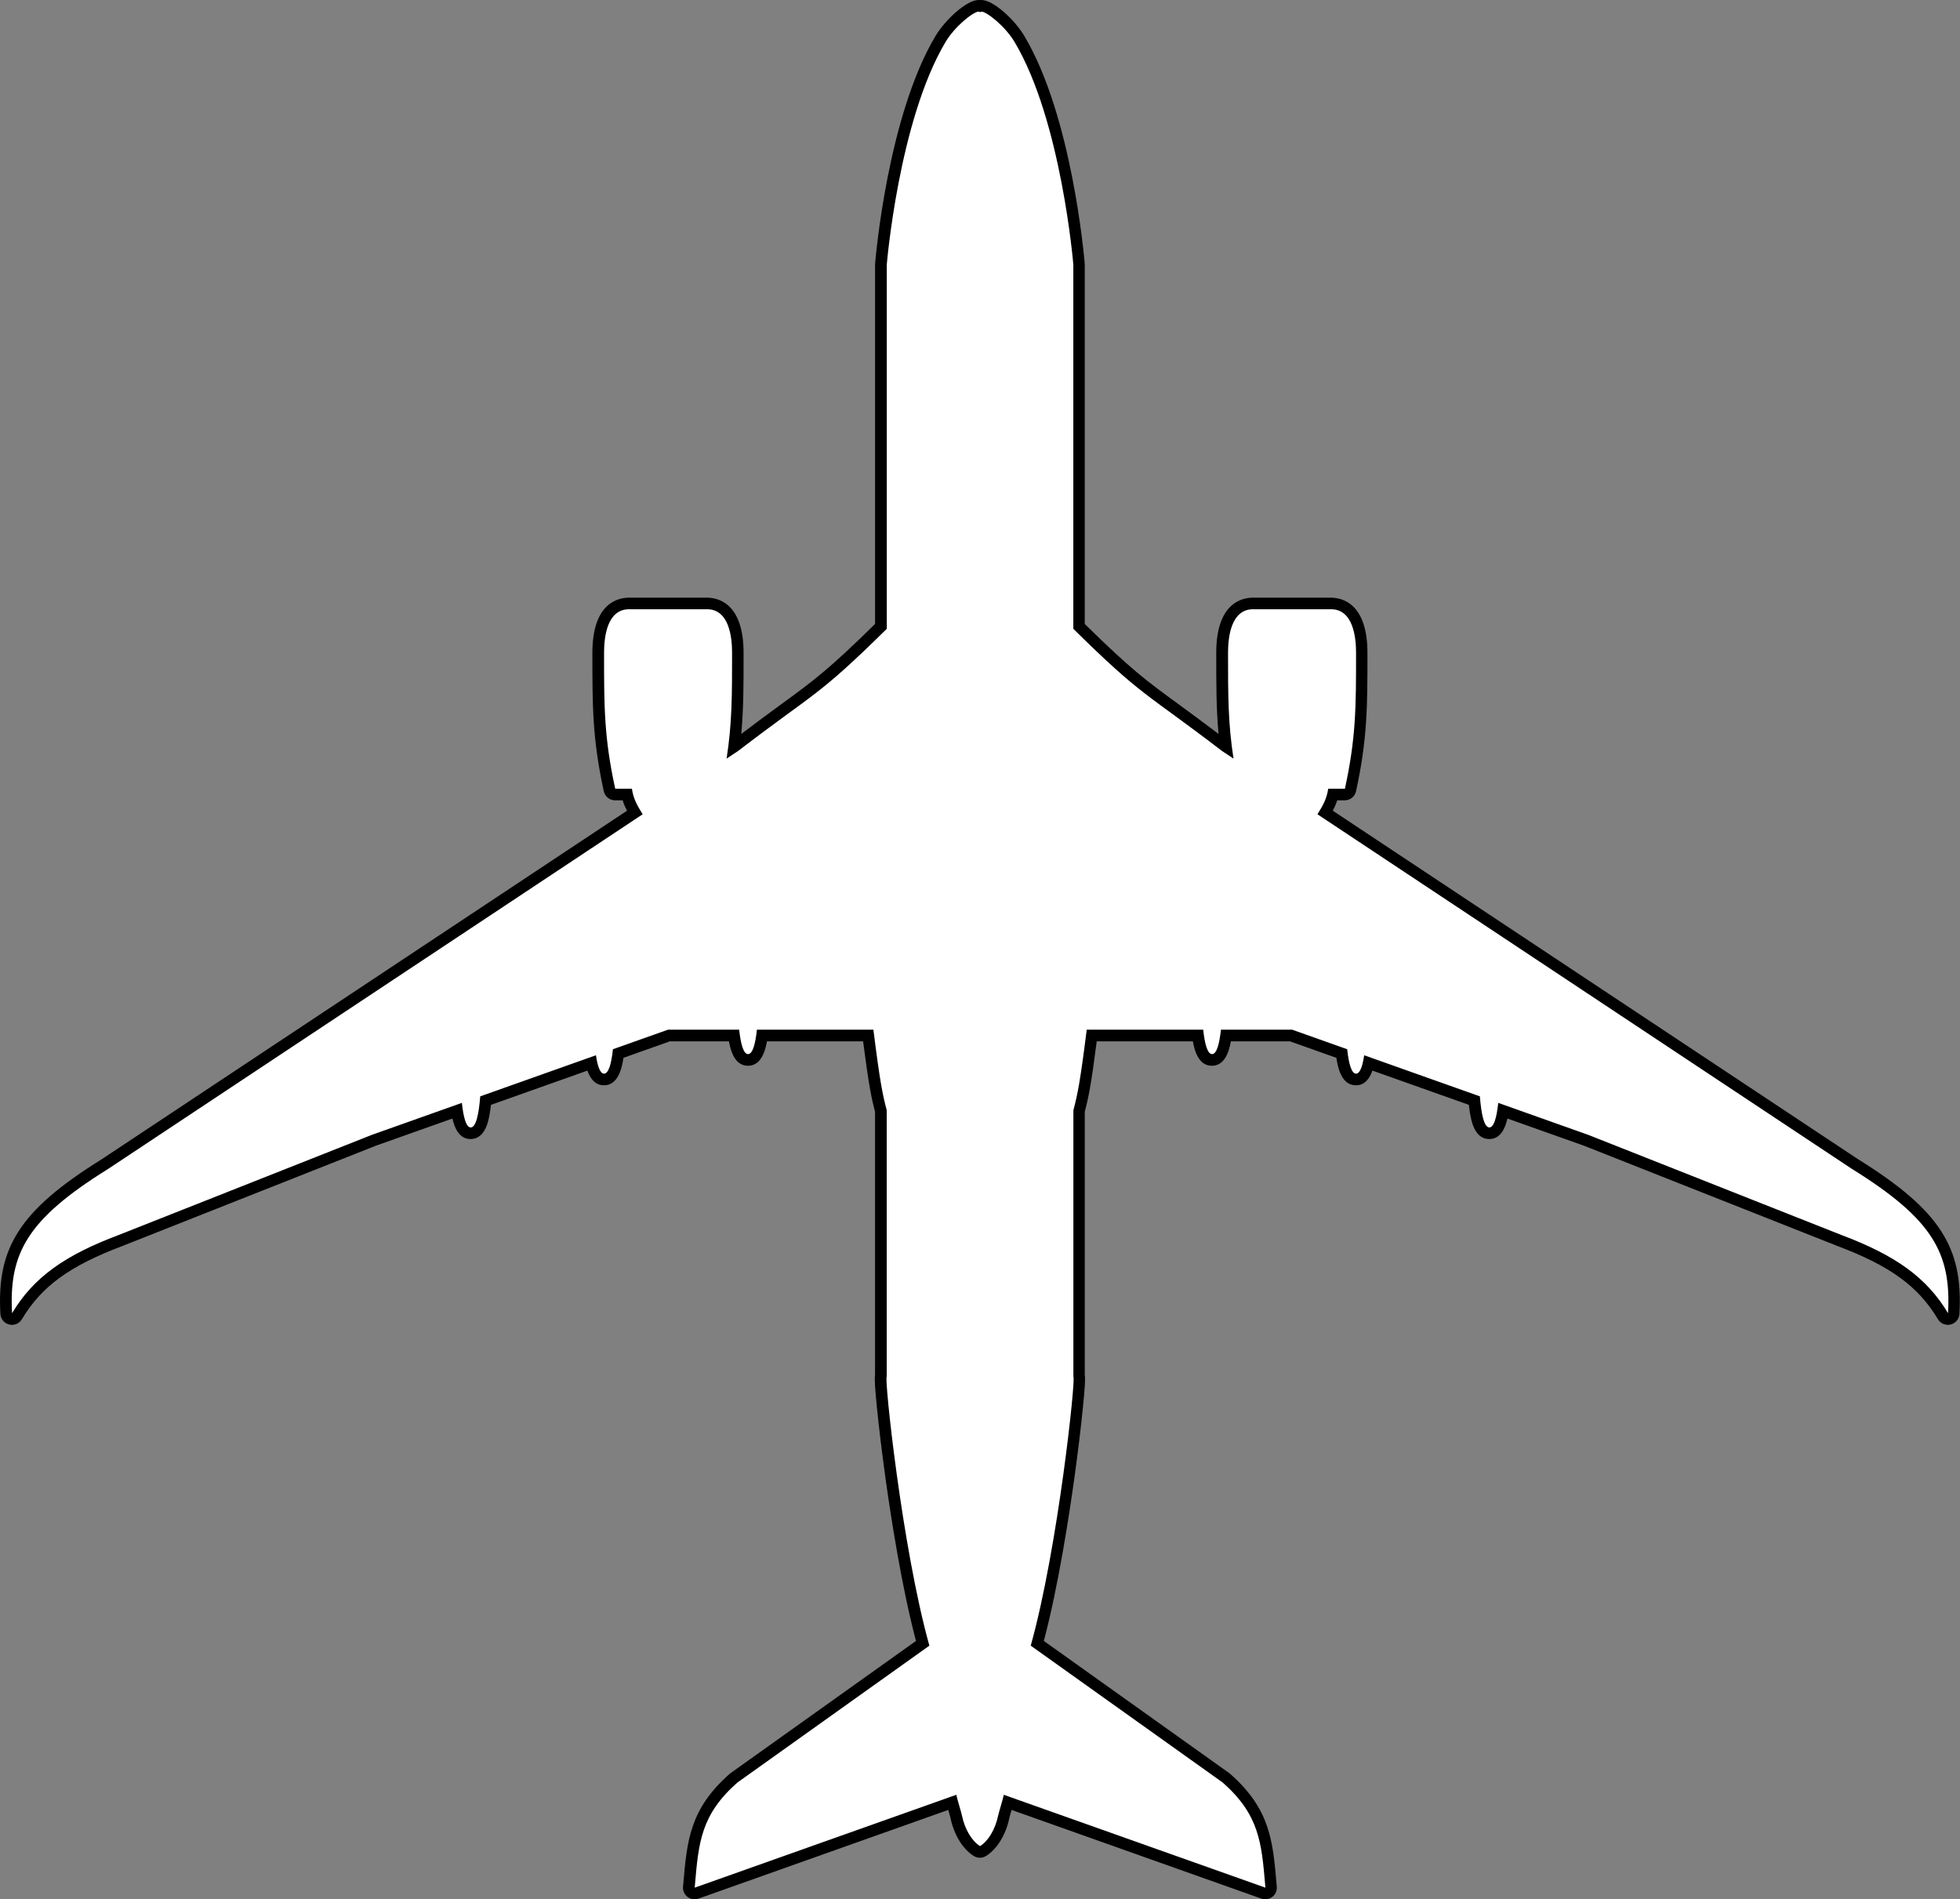 <svg width="676" height="655" viewBox="0 0 676 655" fill="none" xmlns="http://www.w3.org/2000/svg">
<rect x="0" y="0" width="676" height="655" fill="#808080" stroke="none"/>
<g clip-path="url(#clip0_593_2470)">
<path d="M436.42 653C436.2 653 435.97 652.96 435.75 652.88L347.59 621.58C347.43 622.15 347.25 622.77 347.07 623.41C346.69 624.73 346.29 626.1 346.17 626.71C345.08 631.89 342.36 636.36 339.05 638.37C338.73 638.57 338.37 638.66 338.01 638.66C337.65 638.66 337.29 638.56 336.97 638.37C333.67 636.35 330.94 631.88 329.85 626.71C329.72 626.1 329.33 624.74 328.95 623.42C328.77 622.78 328.59 622.16 328.42 621.58L240.26 652.88C240.04 652.96 239.82 653 239.59 653C239.15 653 238.72 652.86 238.37 652.58C237.83 652.16 237.54 651.5 237.6 650.83L237.67 650.03C238.96 634.89 239.82 624.89 252.99 613.25C253.04 613.2 253.1 613.16 253.15 613.12L318.23 566.72C313.09 547.8 309.24 522.72 307.37 509.26C303.93 484.41 303.6 477.14 303.84 474.8H303.82V383.17C302.47 377.9 301.61 374.04 299.46 357.1H262.83C262.21 361.67 261.07 365.53 258 365.53C254.93 365.53 253.78 361.67 253.17 357.1H230.76L213.24 363.32C212.64 368.12 211.53 372.28 208.34 372.28C205.81 372.28 204.65 369.69 203.99 366.61L167.51 379.56C166.77 387.54 165.24 390.82 162.35 390.82C159.46 390.82 158.25 387.34 157.61 383.07L128.99 393.23L41.68 427.77C23.18 434.72 12.81 442.29 5.87 453.91C5.5 454.52 4.85 454.88 4.15 454.88C3.99 454.88 3.83 454.86 3.67 454.82C2.82 454.61 2.2 453.87 2.15 452.99C0.92 430.46 8.87 418.42 36.2 401.45L218.93 280.21C217.81 278.31 216.85 276.42 216.27 273.99H212.16C211.22 273.99 210.41 273.33 210.21 272.41C206.33 254.52 206.33 243.46 206.33 225.13C206.33 210.31 213 208.1 216.97 208.1H243.84C247.81 208.1 254.48 210.31 254.48 225.13C254.48 238.05 254.48 247.12 253.19 257.48L253.37 257.36C260.92 251.57 266.45 247.54 270.89 244.29C282.07 236.12 287.25 232.34 303.83 216V91.23C303.83 91.17 303.83 91.12 303.83 91.07C304 89.03 308.15 40.72 324.34 13.5C327.61 8.01 334.52 1.98 337.54 1.98C337.7 1.98 337.86 1.99 338.02 2.02C338.17 1.99 338.33 1.98 338.5 1.98C341.53 1.98 348.43 8.01 351.7 13.5C367.89 40.72 372.04 89.03 372.21 91.07C372.21 91.12 372.21 91.18 372.21 91.23V216C388.8 232.34 393.97 236.12 405.15 244.29C409.59 247.54 415.12 251.57 422.67 257.36L422.84 257.48C421.55 247.12 421.55 238.05 421.55 225.13C421.55 210.31 428.22 208.1 432.19 208.1H459.06C463.03 208.1 469.7 210.31 469.7 225.13C469.7 243.46 469.7 254.52 465.81 272.41C465.61 273.33 464.8 273.99 463.86 273.99H459.75C459.17 276.42 458.22 278.3 457.09 280.21L639.87 401.48C667.15 418.42 675.11 430.46 673.87 452.99C673.82 453.87 673.21 454.61 672.35 454.82C672.19 454.86 672.03 454.88 671.87 454.88C671.18 454.88 670.52 454.52 670.15 453.91C663.21 442.29 652.84 434.72 634.37 427.78L546.96 393.2L518.4 383.06C517.76 387.33 516.58 390.81 513.66 390.81C510.74 390.81 509.24 387.52 508.5 379.55L472.02 366.6C471.35 369.67 470.19 372.27 467.67 372.27C464.48 372.27 463.37 368.11 462.77 363.31L445.25 357.09H422.84C422.22 361.66 421.08 365.52 418.01 365.52C414.94 365.52 413.79 361.66 413.18 357.09H376.55C374.4 374.02 373.54 377.89 372.19 383.16V474.45C372.38 475.48 372.28 477.89 371.55 485.21C370.85 492.16 369.82 500.69 368.63 509.25C366.77 522.71 362.91 547.79 357.77 566.71L422.85 613.11C422.91 613.15 422.96 613.19 423.01 613.24C436.18 624.88 437.03 634.88 438.33 650.02L438.4 650.82C438.46 651.5 438.17 652.16 437.63 652.57C437.27 652.84 436.84 652.99 436.41 652.99L436.42 653Z" fill="white"/>
<path d="M338.48 4C340.27 4 346.65 8.97 349.96 14.54C366.1 41.67 370.19 91.25 370.19 91.25V216.86C394.11 240.46 394.7 238.49 421.5 259.01L425.44 261.62C423.55 249.5 423.55 239.79 423.55 225.14C423.55 219.84 424.51 210.11 432.19 210.11H459.06C466.74 210.11 467.7 219.84 467.7 225.14C467.7 243.71 467.7 254.32 463.86 272H458.1C457.57 275.61 456.22 277.84 454.39 280.82L638.77 403.15C666.65 420.47 673.01 432.2 671.88 452.89C664.48 440.51 653.65 432.89 635.09 425.91L547.71 391.35L516.74 380.35C516.22 385.2 515.29 388.82 513.68 388.82C511.82 388.82 510.87 384.05 510.41 378.1L470.5 363.93C469.95 367.68 469.07 370.27 467.7 370.27C466.09 370.27 465.16 366.68 464.64 361.85L445.63 355.1H421.1C420.58 359.93 419.65 363.53 418.04 363.53C416.43 363.53 415.5 359.93 414.98 355.1H374.81C372.51 373.42 371.66 377.3 370.21 382.92V474.81C371.12 474.81 364.95 533.71 355.5 567.54L421.72 614.75C434.29 625.86 435.1 635.37 436.37 650.2L436.44 651L346.21 618.97C345.96 620.34 344.53 624.87 344.22 626.3C343.24 630.95 340.78 634.98 338.02 636.67C335.26 634.98 332.79 630.95 331.82 626.3C331.52 624.86 330.09 620.34 329.83 618.97L239.6 651L239.67 650.2C240.94 635.37 241.75 625.86 254.32 614.75L320.54 567.54C311.08 533.71 304.91 474.81 305.83 474.81V382.92C304.38 377.3 303.53 373.42 301.23 355.1H261.06C260.54 359.93 259.61 363.53 258 363.53C256.39 363.53 255.46 359.93 254.94 355.1H230.41L211.4 361.85C210.88 366.68 209.95 370.27 208.34 370.27C206.97 370.27 206.09 367.67 205.54 363.93L165.63 378.1C165.17 384.05 164.21 388.82 162.36 388.82C160.74 388.82 159.82 385.21 159.3 380.35L128.33 391.35L40.95 425.91C22.39 432.88 11.56 440.5 4.16 452.89C3.03 432.21 9.39 420.47 37.27 403.15L221.65 280.82C219.82 277.83 218.47 275.6 217.94 272H212.18C208.34 254.32 208.34 243.71 208.34 225.14C208.34 219.84 209.3 210.11 216.98 210.11H243.85C251.53 210.11 252.49 219.84 252.49 225.14C252.49 239.79 252.49 249.49 250.6 261.62L254.54 259.01C281.33 238.49 281.93 240.46 305.85 216.86V91.25C305.85 91.25 309.95 41.67 326.08 14.54C329.4 8.96 335.77 4 337.56 4C337.86 4 338.03 4.14 338.04 4.43C338.05 4.14 338.22 4 338.52 4M338.48 0C338.32 0 338.16 0 338 0.02C337.84 0 337.68 0 337.52 0C333.37 0 325.97 6.84 322.6 12.5C306.18 40.11 301.99 88.87 301.82 90.93C301.82 91.04 301.81 91.15 301.81 91.26V215.19C285.8 230.93 280.65 234.69 269.69 242.7C265.96 245.42 261.47 248.7 255.66 253.11C256.46 244.45 256.46 236.2 256.46 225.15C256.46 207.98 247.62 206.12 243.82 206.12H216.95C213.15 206.12 204.31 207.97 204.31 225.15C204.31 243.61 204.31 254.76 208.24 272.86C208.64 274.7 210.27 276.01 212.15 276.01H214.74C215.16 277.32 215.68 278.48 216.26 279.59L35.07 399.8C20.44 408.89 11.61 416.54 6.43 424.61C1.35 432.52 -0.53 441.05 0.13 453.12C0.23 454.88 1.46 456.36 3.17 456.78C3.49 456.86 3.81 456.9 4.13 456.9C5.51 456.9 6.83 456.18 7.56 454.95C14.33 443.61 24.08 436.52 42.32 429.67C42.34 429.67 42.36 429.65 42.38 429.64L129.69 395.1L156.03 385.75C156.85 389.28 158.52 392.83 162.31 392.83C164.3 392.83 166.96 391.78 168.33 386.76C168.74 385.24 169.07 383.36 169.33 381.03L202.6 369.22C203.5 371.8 205.16 374.29 208.3 374.29C212.98 374.29 214.43 368.91 215.03 364.81L231.06 359.12H251.41C252.11 363.03 253.68 367.55 257.97 367.55C262.26 367.55 263.83 363.03 264.53 359.12H297.68C299.66 374.46 300.51 378.4 301.8 383.44V474.17C301.59 475.61 301.75 478.42 302.45 485.44C303.15 492.41 304.19 500.97 305.37 509.55C307.2 522.74 310.93 547.05 315.92 565.91L251.97 611.5C251.86 611.58 251.75 611.67 251.64 611.76C237.87 623.93 236.94 634.81 235.65 649.87L235.58 650.67C235.46 652.02 236.04 653.35 237.12 654.18C237.83 654.73 238.69 655.01 239.56 655.01C240.01 655.01 240.46 654.93 240.9 654.78L327.05 624.19C327.37 625.31 327.75 626.63 327.86 627.13C329.06 632.83 332.13 637.79 335.89 640.09C336.53 640.48 337.25 640.68 337.97 640.68C338.69 640.68 339.41 640.48 340.05 640.09C343.81 637.79 346.89 632.83 348.08 627.13C348.19 626.63 348.56 625.31 348.89 624.19L435.04 654.78C435.48 654.93 435.93 655.01 436.38 655.01C437.25 655.01 438.11 654.72 438.82 654.18C439.9 653.35 440.48 652.03 440.36 650.67L440.29 649.87C439 634.81 438.08 623.93 424.3 611.76C424.2 611.67 424.09 611.58 423.97 611.5L360.02 565.91C365.01 547.06 368.74 522.74 370.57 509.55C371.76 500.97 372.8 492.41 373.49 485.44C374.19 478.41 374.36 475.6 374.14 474.17V383.44C375.43 378.4 376.29 374.45 378.26 359.12H411.41C412.11 363.03 413.68 367.55 417.97 367.55C422.26 367.55 423.83 363.03 424.53 359.12H444.88L460.91 364.81C461.51 368.91 462.96 374.29 467.64 374.29C470.79 374.29 472.44 371.8 473.34 369.22L506.61 381.03C506.87 383.35 507.2 385.24 507.61 386.76C508.98 391.78 511.64 392.83 513.63 392.83C517.43 392.83 519.1 389.29 519.91 385.75L546.25 395.1L633.56 429.64C633.56 429.64 633.6 429.66 633.62 429.67C651.86 436.52 661.61 443.61 668.38 454.95C669.11 456.18 670.43 456.9 671.81 456.9C672.13 456.9 672.45 456.86 672.77 456.78C674.48 456.36 675.71 454.87 675.81 453.12C676.47 441.05 674.59 432.52 669.51 424.61C664.33 416.54 655.49 408.89 640.87 399.8L459.68 279.59C460.26 278.49 460.78 277.32 461.2 276.01H463.79C465.67 276.01 467.3 274.7 467.7 272.86C471.63 254.76 471.63 243.62 471.63 225.15C471.63 207.98 462.79 206.12 458.99 206.12H432.12C428.32 206.12 419.48 207.97 419.48 225.15C419.48 236.2 419.48 244.45 420.28 253.11C414.47 248.71 409.98 245.43 406.25 242.7C395.28 234.69 390.14 230.93 374.13 215.19V91.26C374.13 91.15 374.13 91.04 374.12 90.93C373.95 88.87 369.76 40.11 353.34 12.5C350.03 6.84 342.62 0 338.48 0Z" fill="black"/>
</g>
<defs>
<clipPath id="clip0_593_2470">
<rect width="676" height="655" fill="white"/>
</clipPath>
</defs>
</svg>
